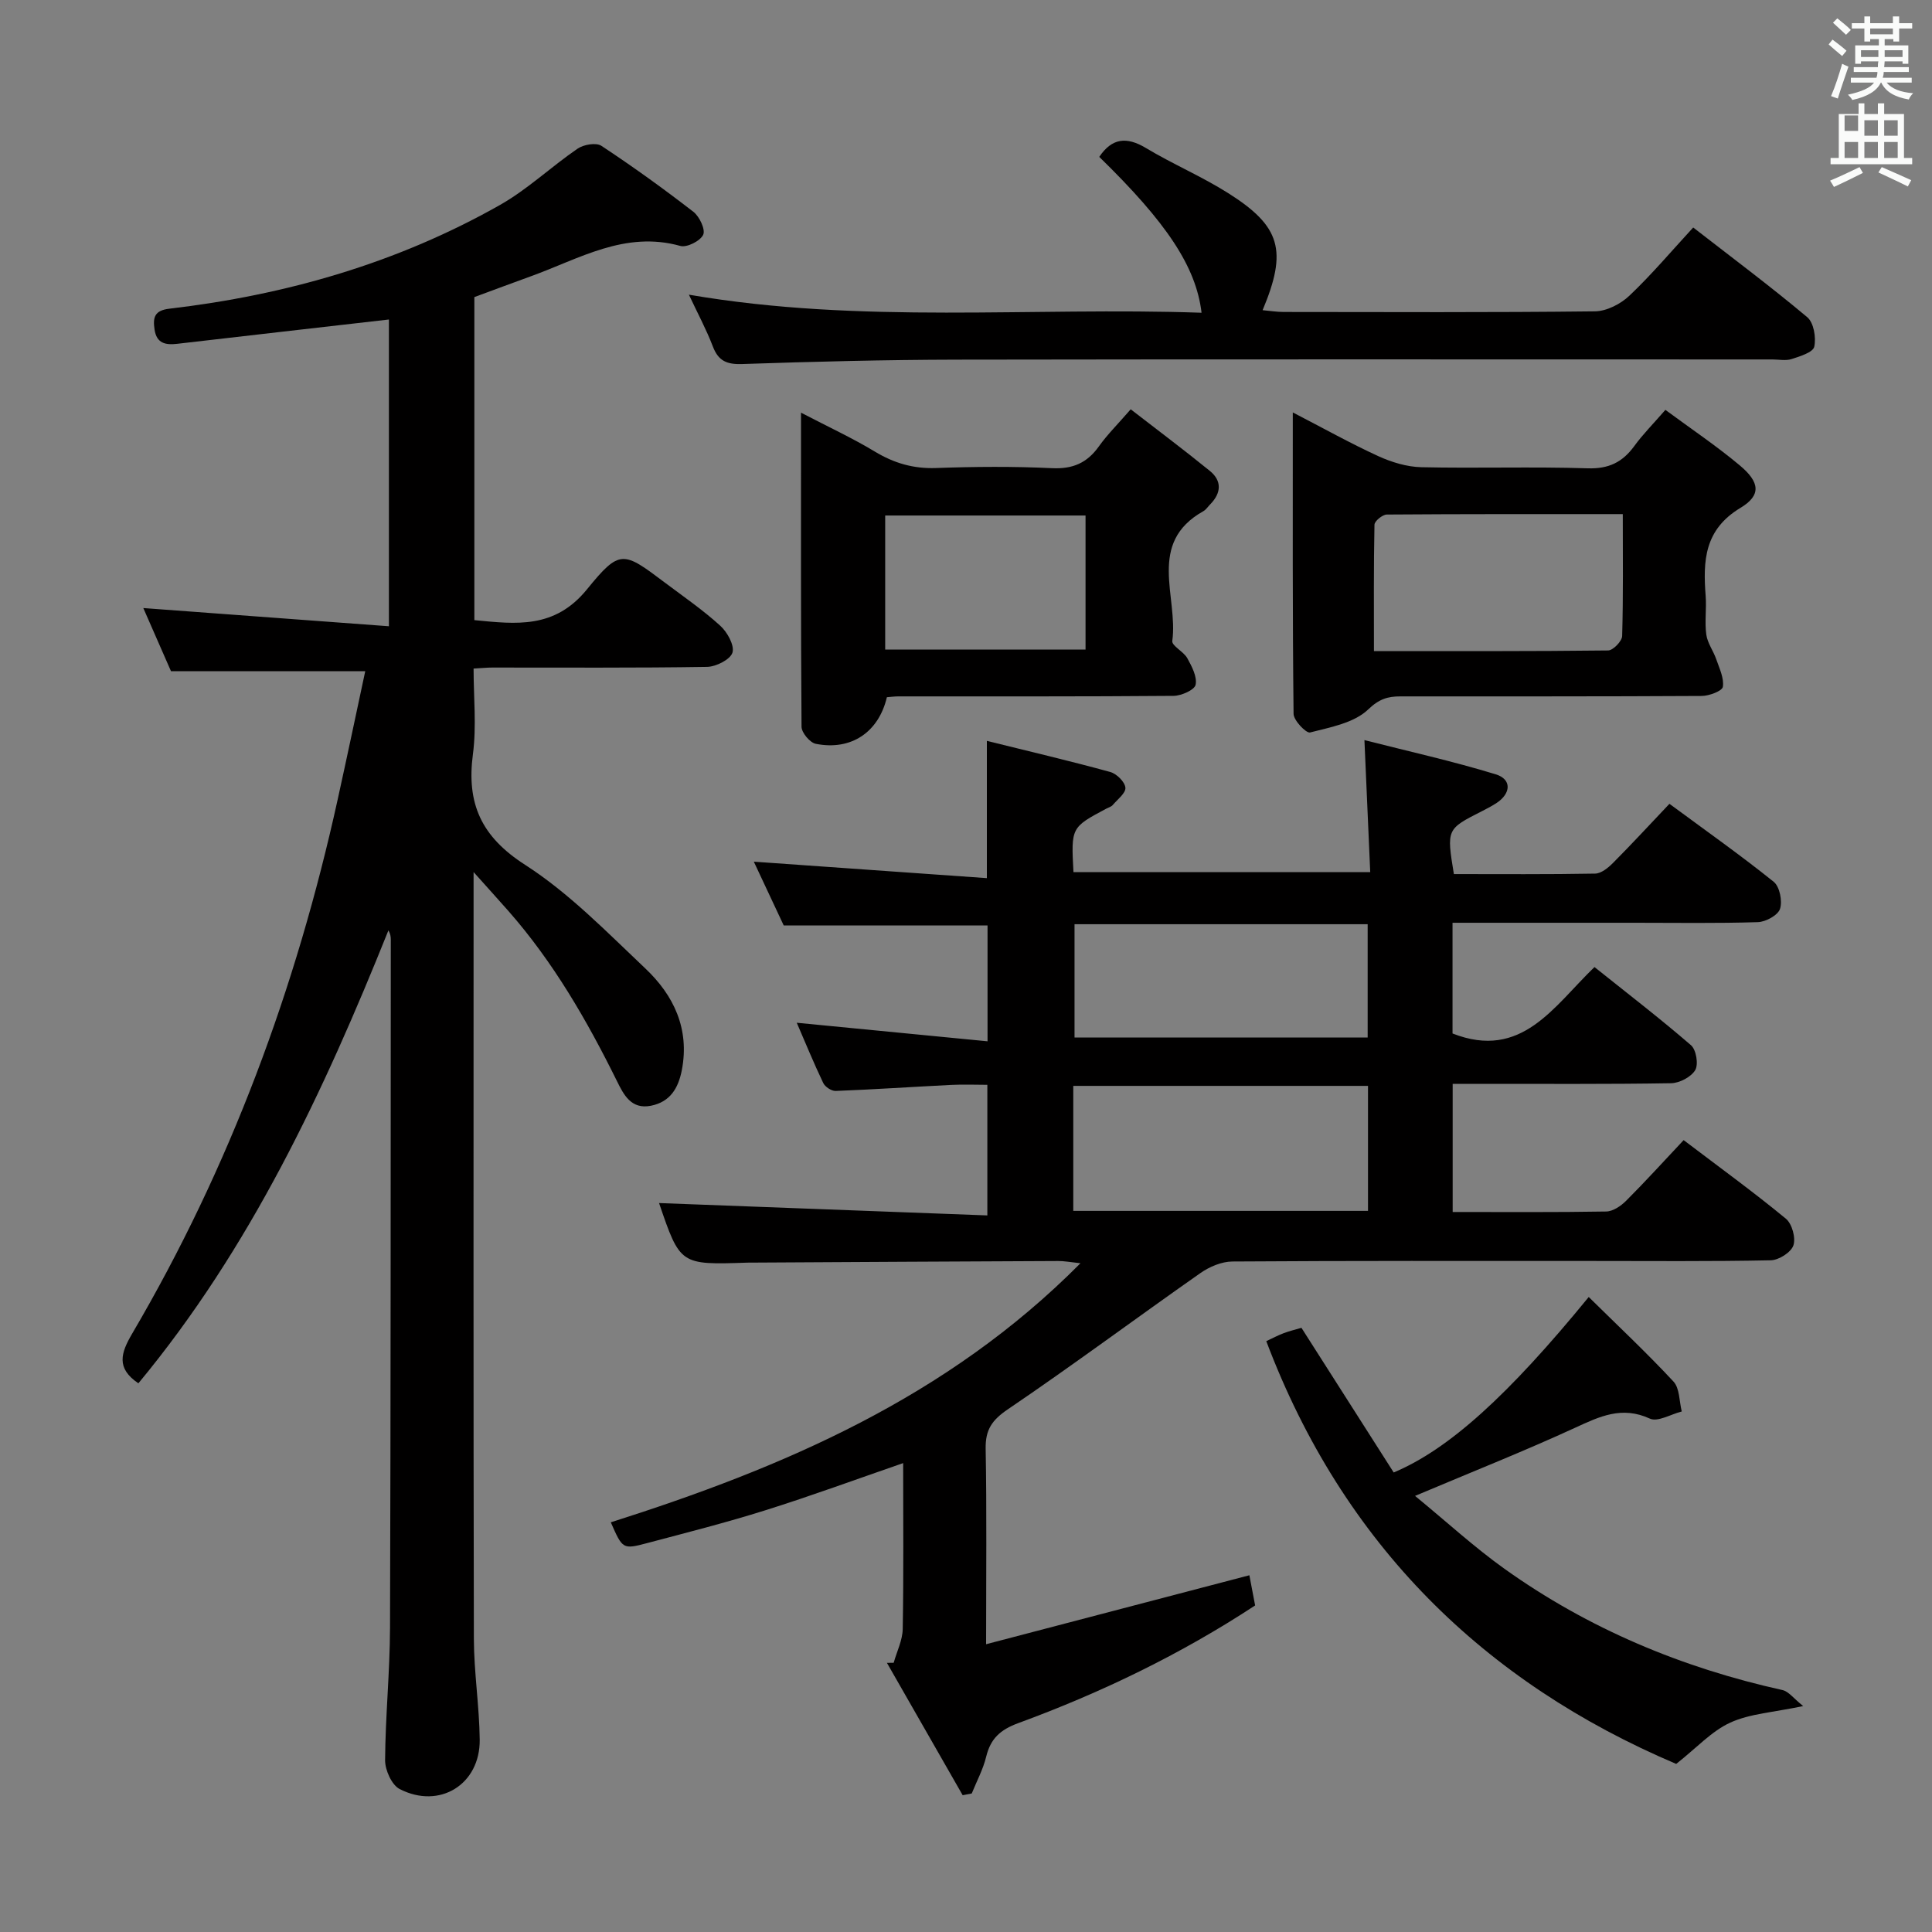 <svg enable-background="new 0 0 400 400" viewBox="0 0 400 400" xmlns="http://www.w3.org/2000/svg"><rect x="0" y="0" width="400" height="400" fill="#808080" stroke="none"/><path d="m378.6 9.2.8-1c.9.7 1.9 1.4 2.9 2.3l-.9 1.1c-1.1-.9-2-1.7-2.8-2.4zm.5 10.7c.9-2.1 1.6-4.3 2.3-6.7.4.2.8.4 1.3.6-.7 2.1-1.5 4.3-2.2 6.6zm.4-15.2.9-.9c1 .8 2 1.6 2.8 2.4l-1 1c-1-.9-1.9-1.8-2.7-2.5zm12.5-1.3h1.2v1.4h2.7v1.1h-2.7v2.7h-1.2v-.5h-1.8v1.3h4.9v3.8h-1.2v-.5h-3.7c0 .4-.1.9-.1 1.2h5.1v1h-5.2c0 .5-.1.9-.2 1.2h6v1h-5.2c1.1 1.3 2.9 2 5.5 2.2-.4.4-.7.8-.9 1.3-2.9-.5-4.8-1.6-5.7-3.5h-.1c-.8 1.7-2.7 2.9-5.9 3.6-.2-.4-.6-.8-.9-1.1 2.8-.6 4.6-1.4 5.4-2.5h-4.8v-1h5.3c.1-.3.2-.7.2-1.2h-4.9v-1h5c0-.4 0-.8.1-1.2h-3.6v.5h-1.2v-3.8h4.9v-1.3h-1.8v.5h-1.2v-2.7h-2.6v-1.1h2.6v-1.4h1.2v1.4h4.7v-1.4zm-6.7 8.4h3.6c0-.4 0-.9 0-1.4h-3.6zm1.9-4.7h4.7v-1.2h-4.7zm6.7 3.3h-3.7v1.4h3.7z" fill="#fafbfa"/><path d="m384.7 21.4h1.3v2.2h2.8v-2.2h1.3v2.2h4.1v9.1h1.7v1.3h-16.9v-1.3h1.7v-9.1h4.1v-2.2zm.3 13.2.7 1.2c-1.8.9-3.8 1.9-6 2.9-.2-.4-.5-.8-.8-1.3 2.4-1 4.4-2 6.1-2.8zm-3.1-7.5h2.8v-3.2h-2.8v4.2zm0 5.6h2.8v-3.3h-2.8zm4.1-4.6h2.8v-3.2h-2.8zm0 4.6h2.8v-3.3h-2.8zm3.6 1.9c2.1.9 4.1 1.8 6.1 2.7l-.7 1.3c-2.2-1.1-4.2-2-6.1-2.9zm3.3-9.7h-2.8v3.2h2.8zm-2.8 7.8h2.8v-3.3h-2.8z" fill="#fafbfa"/><g fill="#010000"><path d="m300.76 224.41v26.52c10.83 0 21.31.08 31.78-.1 1.4-.02 3.05-1.14 4.12-2.21 3.98-3.98 7.77-8.16 11.92-12.57 7.55 5.73 14.54 10.8 21.18 16.28 1.27 1.05 2.07 3.99 1.54 5.53-.5 1.44-3.03 3.04-4.69 3.07-12.49.26-24.99.14-37.49.14-24.66 0-49.32-.06-73.98.11-2.22.02-4.73 1.08-6.6 2.39-13.33 9.34-26.39 19.07-39.86 28.2-3.32 2.25-4.68 4.24-4.61 8.19.24 12.96.09 25.92.09 40.46 18.63-4.88 36.47-9.56 54.51-14.28.37 1.93.76 3.99 1.19 6.25-15.41 10.12-31.84 18.05-49.03 24.36-3.75 1.38-5.74 3.21-6.65 6.95-.64 2.63-1.97 5.09-2.99 7.62-.63.12-1.25.24-1.88.36-5.23-9.13-10.45-18.27-15.68-27.4.47-.01.93-.02 1.4-.02.65-2.34 1.83-4.66 1.87-7.01.2-11.31.09-22.63.09-34.33-9.76 3.37-19.08 6.8-28.54 9.77-8.07 2.54-16.28 4.62-24.46 6.79-5.07 1.34-5.09 1.25-7.53-4.3 35.65-11.33 69.61-25.79 97.24-53.64-2.17-.23-3.39-.47-4.6-.46-21.16.09-42.31.21-63.47.33-.33 0-.67-.01-1 .01-13.81.46-13.81.46-18.18-12.34 22.29.84 44.92 1.69 67.97 2.56 0-9.43 0-17.84 0-27.04-2.4 0-4.97-.11-7.53.02-7.96.4-15.92.94-23.88 1.25-.86.03-2.19-.85-2.57-1.65-1.99-4.17-3.74-8.45-5.48-12.47 13.13 1.28 26.09 2.54 39.5 3.84 0-8.62 0-16.19 0-23.99-13.9 0-27.79 0-42.2 0-2-4.26-4.23-9.01-6.19-13.2 15.99 1.13 32.06 2.26 48.25 3.41 0-10.07 0-18.78 0-28.42 8.63 2.14 17.13 4.13 25.54 6.44 1.32.36 3.02 2.03 3.14 3.24.12 1.11-1.63 2.44-2.63 3.61-.3.35-.86.5-1.3.73-7.32 3.9-7.32 3.9-6.82 13.15h61.44c-.38-8.61-.76-17.33-1.2-27.33 9.17 2.34 18.29 4.36 27.2 7.09 3.32 1.02 3.16 3.93.19 5.91-.97.64-2.01 1.18-3.05 1.71-7.34 3.72-7.34 3.72-5.82 13.03 9.68 0 19.46.08 29.24-.1 1.25-.02 2.68-1.18 3.67-2.17 3.87-3.89 7.59-7.92 11.72-12.28 7.57 5.59 14.75 10.65 21.59 16.15 1.24 1 1.83 4 1.3 5.61-.43 1.31-2.95 2.69-4.59 2.74-8.49.27-16.99.13-25.49.13-12.47 0-24.93 0-37.72 0v22.92c14.32 5.61 20.94-5.62 29.39-13.75 6.9 5.52 13.61 10.67 19.99 16.19 1.07.93 1.57 3.95.87 5.14-.85 1.43-3.25 2.69-5 2.72-13.16.22-26.32.12-39.49.13-1.78.01-3.57.01-5.73.01zm-78.55 26.29h61.02c0-8.66 0-17.19 0-25.88-20.53 0-40.7 0-61.02 0zm60.95-35.9c0-8.1 0-15.78 0-23.45-20.48 0-40.53 0-60.69 0v23.45z"/><path d="m28.65 286.4c-4.66-3.15-3.63-6.28-1.29-10.28 20.26-34.5 33.96-71.56 42.55-110.58 1.95-8.86 3.82-17.74 5.71-26.58-13.84 0-26.74 0-40.22 0-1.73-3.95-3.78-8.63-5.73-13.07 16.88 1.25 33.62 2.49 50.85 3.77 0-22.05 0-42.93 0-63.51-14.57 1.67-29.19 3.33-43.81 5.03-2.42.28-4.28-.06-4.71-2.94-.37-2.49-.05-3.97 3.08-4.33 24.15-2.83 47.18-9.45 68.41-21.46 5.73-3.24 10.62-7.93 16.09-11.67 1.25-.86 3.84-1.31 4.93-.59 6.52 4.3 12.87 8.88 19.05 13.66 1.26.98 2.53 3.67 2.03 4.75-.6 1.29-3.38 2.7-4.73 2.32-11.47-3.21-20.96 2.68-30.95 6.28-3.88 1.4-7.74 2.85-11.7 4.31v66.88c8.7.85 16.64 1.84 23.33-6.39 6.82-8.39 7.5-7.86 16.15-1.35 3.86 2.9 7.86 5.65 11.42 8.89 1.46 1.32 2.99 4.06 2.54 5.57-.43 1.43-3.4 2.93-5.27 2.96-14.83.24-29.66.13-44.49.14-.99 0-1.98.1-3.84.21 0 5.93.63 11.93-.14 17.74-1.34 10.21 1.71 17.05 10.8 22.89 9.14 5.87 16.93 13.93 24.91 21.47 5.89 5.57 9.18 12.51 7.55 21.02-.72 3.72-2.39 6.59-6.39 7.39-4.1.82-5.65-2.28-7.03-5.07-6.22-12.58-13.18-24.66-22.49-35.25-2.04-2.32-4.12-4.6-7.21-8.06v6.27c0 50.82-.05 101.64.06 152.47.02 6.96 1.13 13.92 1.21 20.89.1 9.26-8.3 14.48-16.58 10.22-1.64-.84-3.02-3.93-3.01-5.97.06-9.14.99-18.28 1.02-27.42.15-47.49.13-94.98.16-142.47 0-.6-.08-1.2-.49-1.92-13.4 33.4-28.56 65.78-51.77 93.78z"/><path d="m142.63 61.01c35.68 6.14 70.92 2.51 106.14 3.74-1.14-9.56-7.22-18.66-21.18-32.27 2.6-3.87 5.62-4.26 9.65-1.84 5.54 3.33 11.56 5.88 17.02 9.33 10.92 6.89 12.32 11.91 7.15 24.25 1.56.14 2.95.37 4.35.37 21.49.02 42.98.12 64.46-.13 2.42-.03 5.32-1.52 7.14-3.25 4.57-4.33 8.66-9.18 13.2-14.11 8.01 6.22 15.99 12.18 23.61 18.57 1.35 1.13 1.87 4.22 1.45 6.12-.26 1.16-2.95 1.99-4.69 2.55-1.21.39-2.64.08-3.97.08-56.3 0-112.6-.06-168.91.04-14.81.03-29.62.41-44.42.91-3.16.1-4.9-.64-6.04-3.63-1.34-3.51-3.13-6.83-4.96-10.73z"/><path d="m344.8 84.86c5.35 3.95 10.6 7.47 15.42 11.51 4.13 3.46 4.48 6.16.12 8.78-7.51 4.52-7.76 10.99-7.2 18.26.2 2.65-.23 5.36.13 7.97.24 1.76 1.46 3.37 2.06 5.11.65 1.88 1.64 3.91 1.37 5.71-.13.86-2.83 1.88-4.37 1.89-20.8.12-41.6.08-62.41.09-2.58 0-4.38.52-6.66 2.71-2.91 2.79-7.82 3.68-12.02 4.76-.81.21-3.41-2.49-3.42-3.86-.23-20.44-.16-40.89-.16-62.4 6.35 3.28 11.92 6.4 17.7 9.05 2.76 1.26 5.91 2.22 8.9 2.29 11.48.26 22.97-.14 34.44.23 4.36.14 7.2-1.25 9.65-4.59 1.75-2.42 3.88-4.55 6.45-7.51zm-60.34 49.94c16.61 0 32.55.06 48.48-.13 1.03-.01 2.88-1.92 2.91-2.99.24-8.25.13-16.51.13-25.24-16.66 0-32.76-.03-48.86.09-.89.01-2.53 1.35-2.55 2.1-.18 8.59-.11 17.18-.11 26.17z"/><path d="m165.84 85.44c5.66 2.95 10.62 5.24 15.26 8.04 3.99 2.41 8 3.59 12.71 3.42 7.99-.29 16-.35 23.98.03 4.3.21 7.27-1.07 9.72-4.51 1.72-2.42 3.87-4.54 6.59-7.68 5.55 4.3 11.06 8.42 16.39 12.76 2.53 2.06 2.37 4.58.07 6.92-.47.47-.85 1.09-1.41 1.41-11.79 6.6-5.17 17.73-6.44 26.87-.14 1.01 2.34 2.19 3.1 3.56.94 1.7 2.07 3.84 1.73 5.51-.21 1.06-2.94 2.28-4.55 2.3-18.99.16-37.98.1-56.97.11-.82 0-1.63.11-2.4.17-1.71 7.26-7.4 11.1-14.72 9.65-1.21-.24-2.94-2.3-2.95-3.53-.16-21.3-.11-42.62-.11-65.03zm17.43 21.29v27.76h41.48c0-9.4 0-18.47 0-27.76-13.97 0-27.69 0-41.48 0z"/><path d="m292.97 309.71c6.5 5.33 12.23 10.6 18.51 15.09 17.38 12.41 36.72 20.49 57.56 25.11 1.28.28 2.3 1.73 4.29 3.31-6.16 1.31-10.99 1.56-15.08 3.42-3.88 1.77-6.98 5.23-11.21 8.56-39.71-16.86-68.96-45.4-84.87-87.53 1.29-.6 2.41-1.2 3.6-1.65 1.22-.46 2.5-.76 3.68-1.11 6.46 10.13 12.84 20.13 19.1 29.95 11.42-4.79 23.74-15.98 40.38-36.33 5.92 5.84 11.94 11.48 17.55 17.51 1.29 1.39 1.18 4.09 1.71 6.19-2.23.56-4.97 2.23-6.6 1.48-5.8-2.67-10.39-.45-15.5 1.9-10.38 4.78-21.01 8.99-33.12 14.1z"/></g></svg>